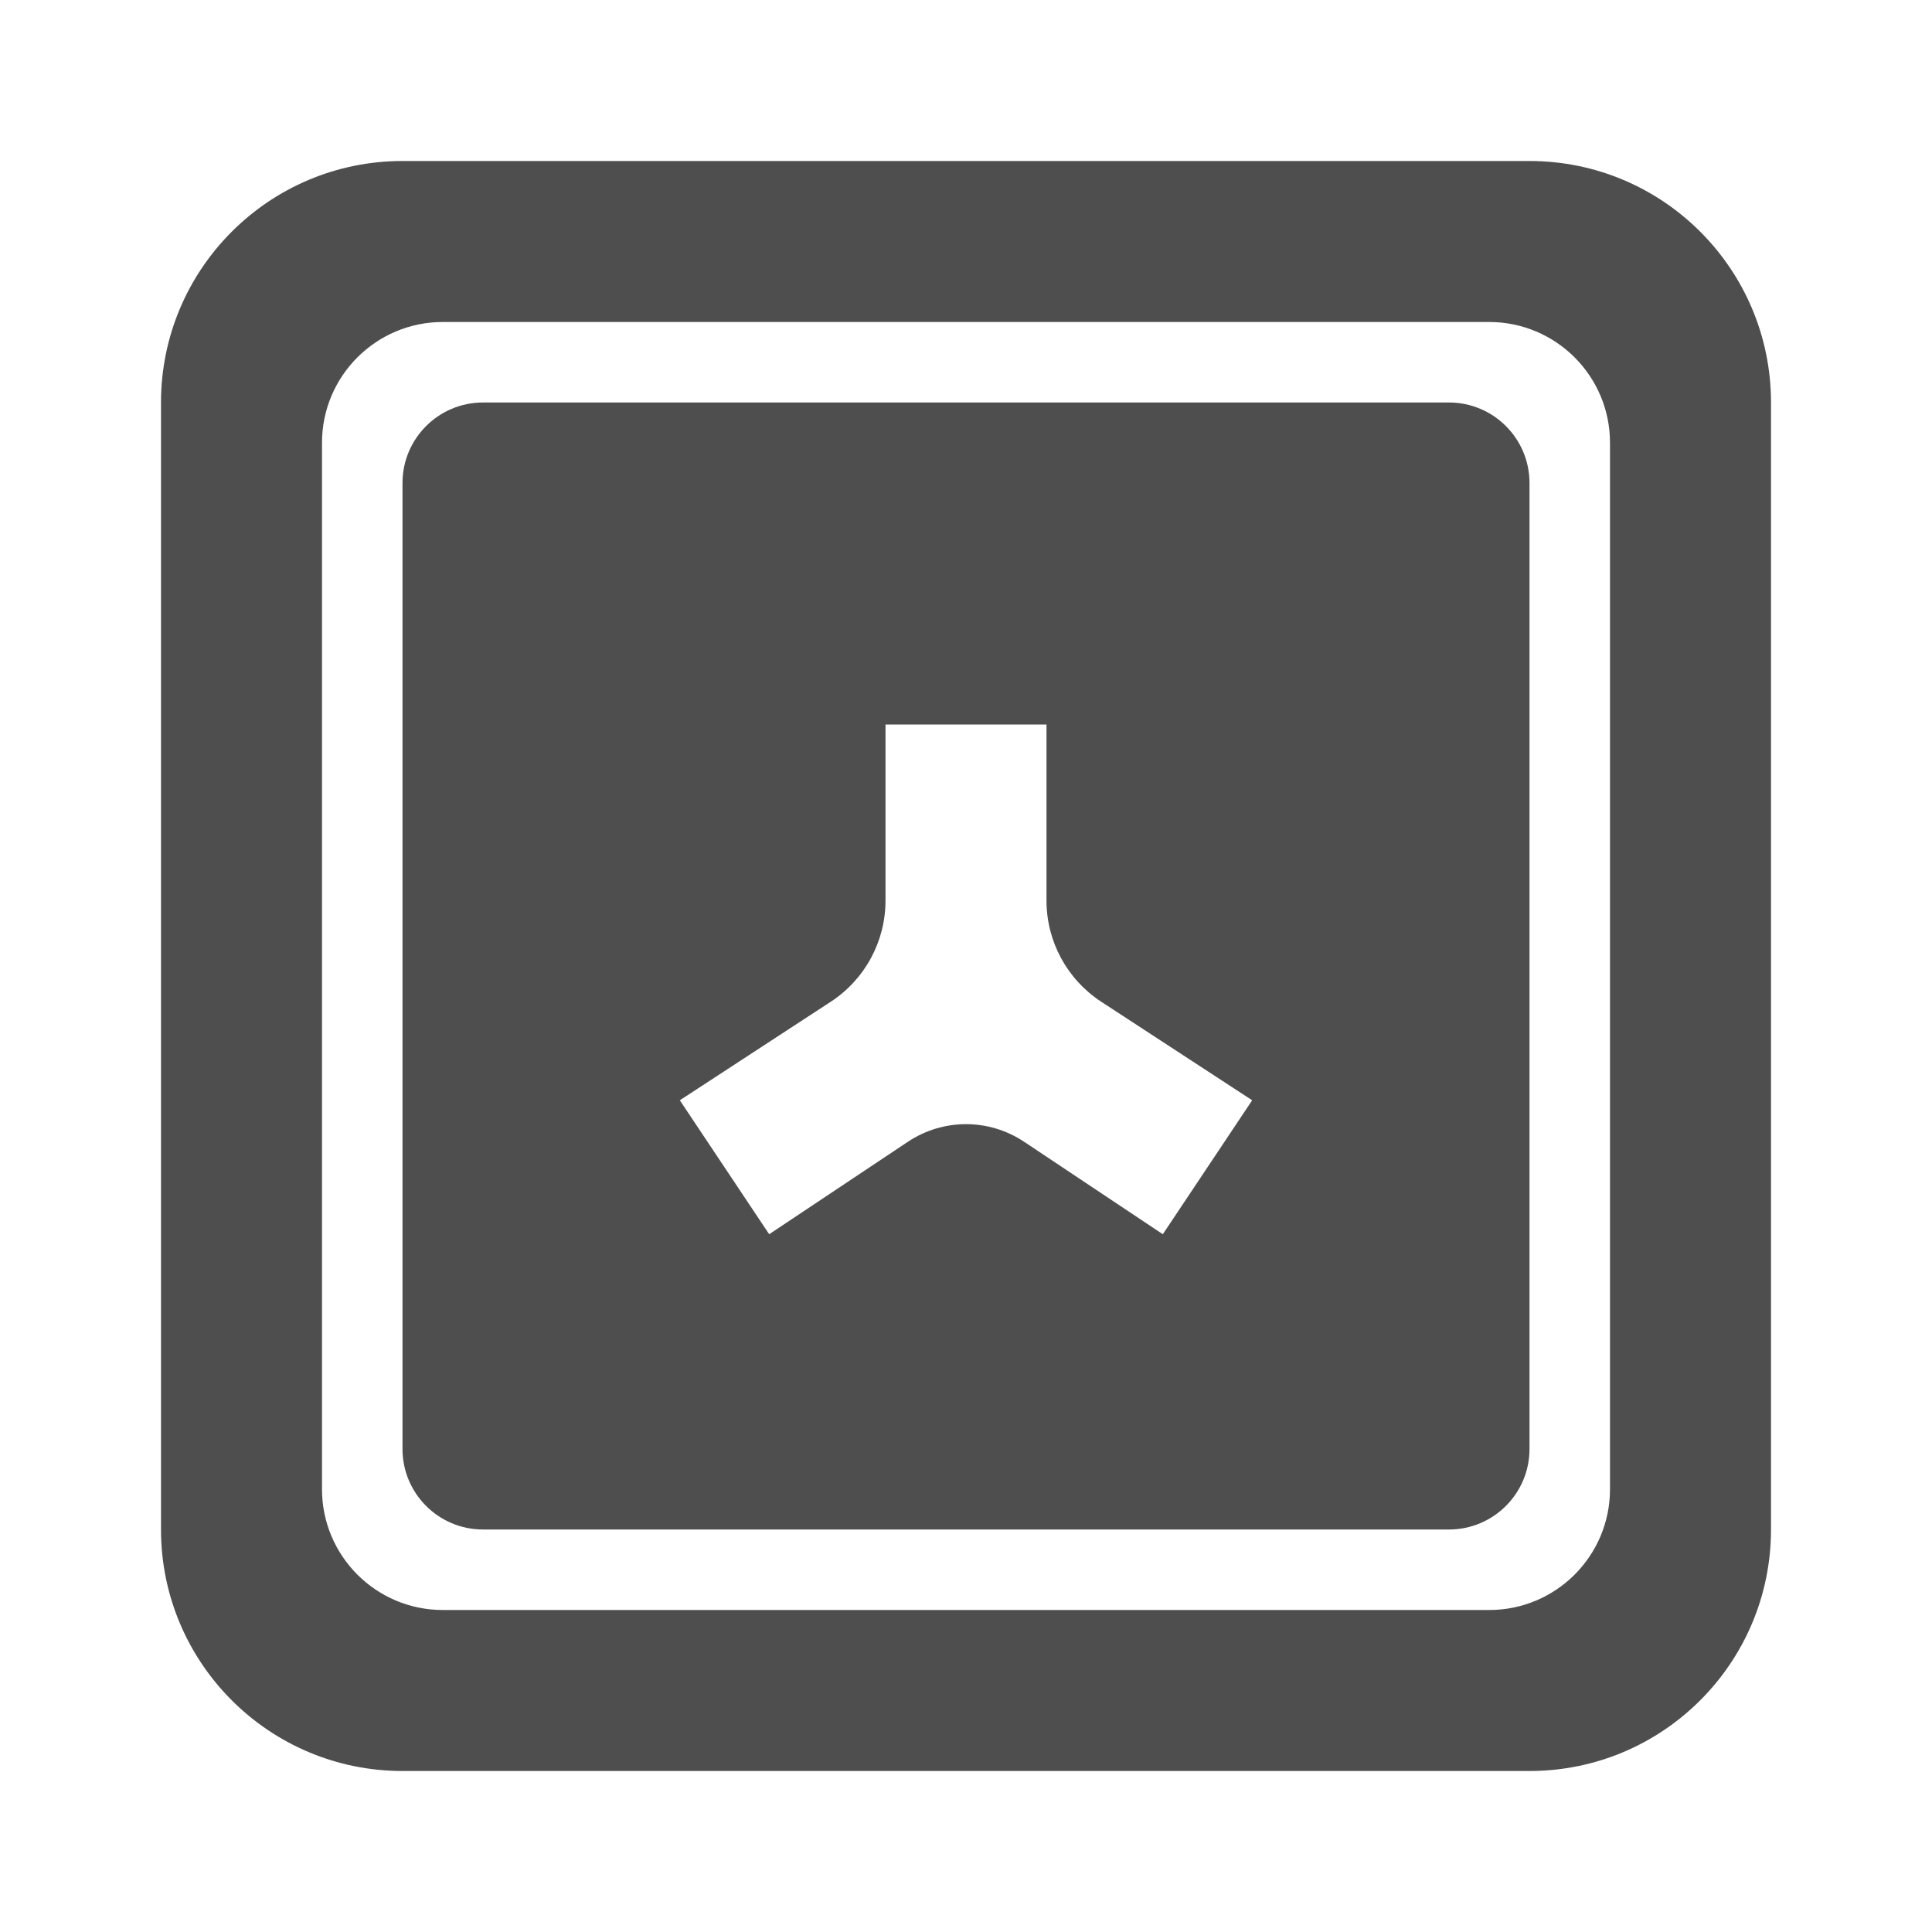 <svg width="24" height="24" viewBox="0 0 24 24" fill="none" xmlns="http://www.w3.org/2000/svg">
<path fill-rule="evenodd" clip-rule="evenodd" d="M5 6C5 5.448 5.448 5 6 5H18C18.552 5 19 5.448 19 6V18C19 18.552 18.552 19 18 19H6C5.448 19 5 18.552 5 18V6ZM13 11.188C13 11.695 13.256 12.167 13.68 12.444L15.555 13.668L14.445 15.332L12.721 14.183C12.284 13.892 11.716 13.892 11.279 14.183L9.555 15.332L8.445 13.668L10.32 12.444C10.744 12.167 11 11.695 11 11.188V9H13V11.188Z" fill="#4E4E4E"/>
<path fill-rule="evenodd" clip-rule="evenodd" d="M5 2C3.343 2 2 3.343 2 5V19C2 20.657 3.343 22 5 22H19C20.657 22 22 20.657 22 19V5C22 3.343 20.657 2 19 2H5ZM5.5 4C4.672 4 4 4.672 4 5.5V18.5C4 19.328 4.672 20 5.5 20H18.5C19.328 20 20 19.328 20 18.5V5.5C20 4.672 19.328 4 18.5 4H5.5Z" fill="#4E4E4E"/>
</svg>
